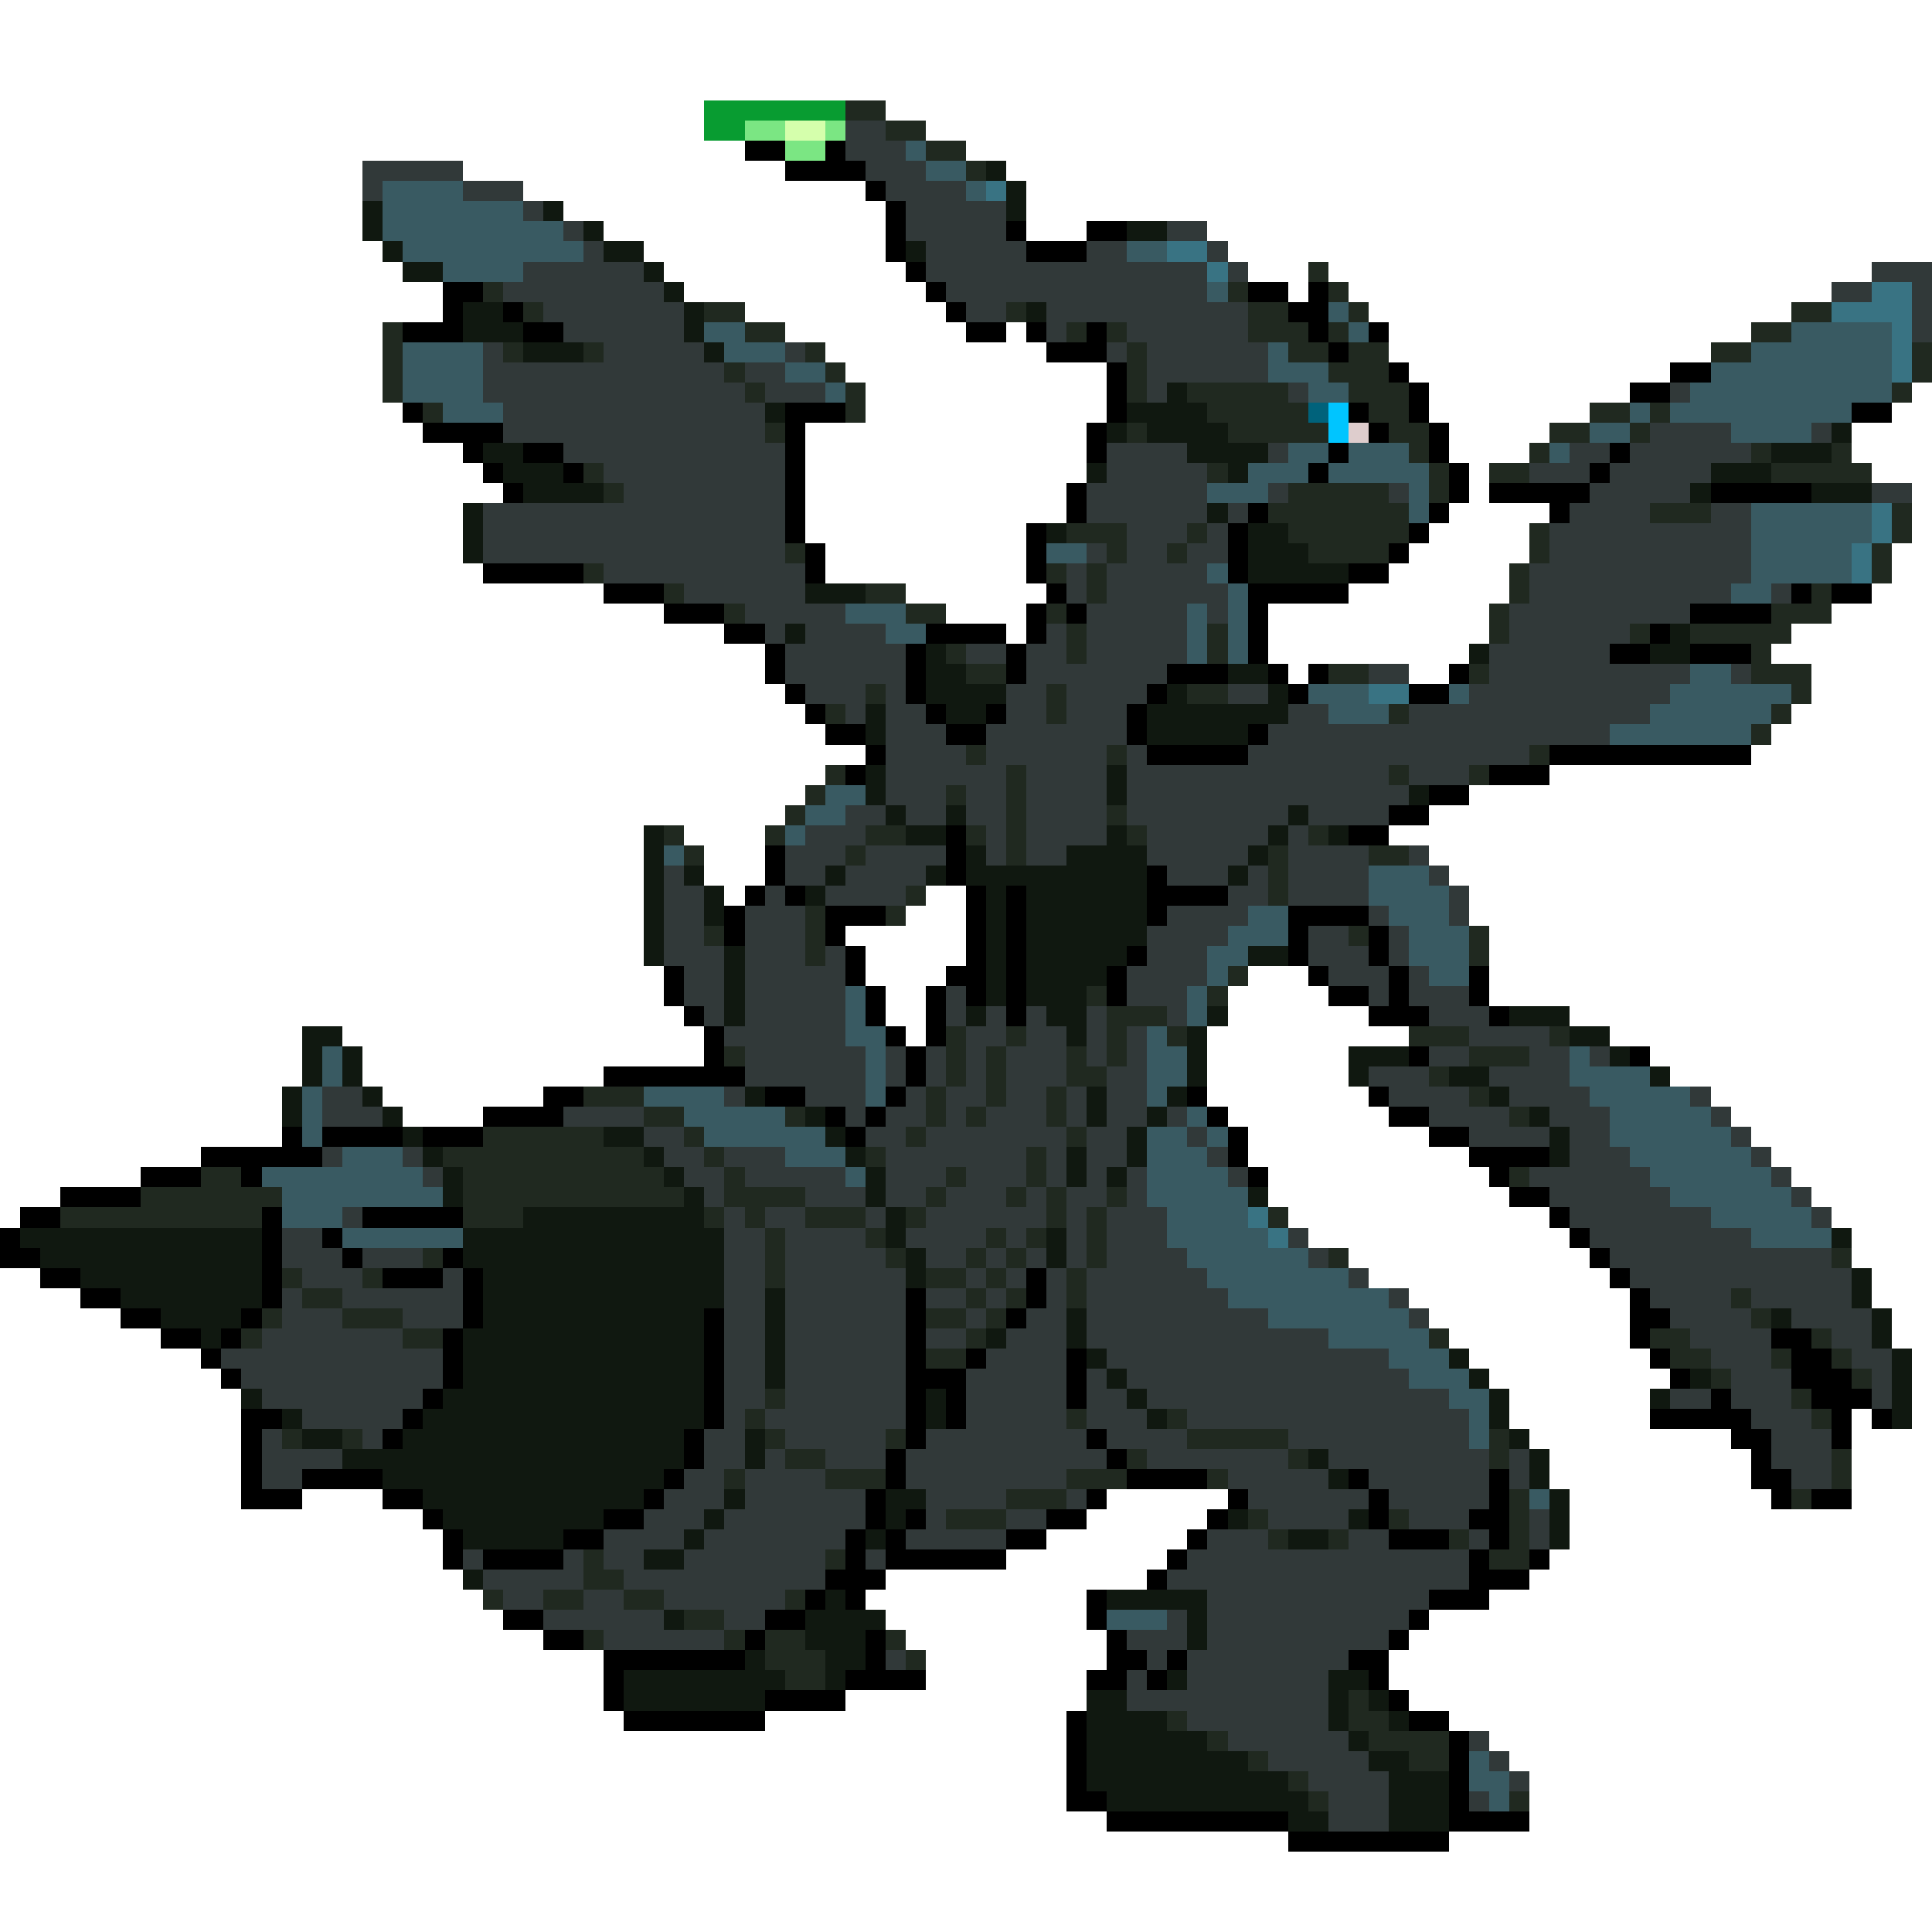 <svg xmlns="http://www.w3.org/2000/svg" viewBox="0 -0.5 96 96" shape-rendering="crispEdges">
<path stroke="#089c31" d="M35 5h7M35 6h2" />
<path stroke="#202920" d="M42 5h2M44 6h2M46 7h2M48 8h1M65 13h1M24 14h1M61 14h1M66 14h1M26 15h1M35 15h2M50 15h1M62 15h2M67 15h1M89 15h2M19 16h1M37 16h2M53 16h1M55 16h1M62 16h3M66 16h1M87 16h2M19 17h1M25 17h1M29 17h1M40 17h1M56 17h1M64 17h2M67 17h2M85 17h2M95 17h1M19 18h1M36 18h1M41 18h1M56 18h1M66 18h3M95 18h1M19 19h1M37 19h1M42 19h1M56 19h1M59 19h5M67 19h3M94 19h1M21 20h1M42 20h1M60 20h5M68 20h2M79 20h2M82 20h1M38 21h1M56 21h1M61 21h5M69 21h2M77 21h2M81 21h1M70 22h1M76 22h1M87 22h1M91 22h1M29 23h1M60 23h1M71 23h1M74 23h2M88 23h5M30 24h1M64 24h5M71 24h1M63 25h7M82 25h3M94 25h1M53 26h3M59 26h1M64 26h6M76 26h1M94 26h1M39 27h1M55 27h1M58 27h1M65 27h4M76 27h1M93 27h1M29 28h1M52 28h1M54 28h1M75 28h1M93 28h1M33 29h1M43 29h2M54 29h1M75 29h1M90 29h1M36 30h1M45 30h2M52 30h1M74 30h1M88 30h3M53 31h1M60 31h1M74 31h1M81 31h1M84 31h5M47 32h1M53 32h1M60 32h1M87 32h1M48 33h2M66 33h2M73 33h1M87 33h3M43 34h1M52 34h1M59 34h2M89 34h1M41 35h1M52 35h1M69 35h1M88 35h1M87 36h1M48 37h1M55 37h1M76 37h1M41 38h1M50 38h1M69 38h1M73 38h1M40 39h1M47 39h1M50 39h1M39 40h1M50 40h1M55 40h1M33 41h1M38 41h1M43 41h2M48 41h1M50 41h1M56 41h1M65 41h1M34 42h1M42 42h1M50 42h1M63 42h1M68 42h2M63 43h1M45 44h1M63 44h1M40 45h1M44 45h1M35 46h1M40 46h1M67 46h1M73 46h1M40 47h1M73 47h1M61 48h1M54 49h1M60 49h1M55 50h3M47 51h1M50 51h1M55 51h1M58 51h1M70 51h3M77 51h1M36 52h1M47 52h1M49 52h1M53 52h1M55 52h1M73 52h3M47 53h1M49 53h1M53 53h2M71 53h1M29 54h3M46 54h1M49 54h1M52 54h1M73 54h1M32 55h2M39 55h1M46 55h1M48 55h1M52 55h1M75 55h1M24 56h6M34 56h1M45 56h1M53 56h1M22 57h10M35 57h1M43 57h1M51 57h1M10 58h2M23 58h10M36 58h1M47 58h1M51 58h1M75 58h1M7 59h7M23 59h11M36 59h4M46 59h1M50 59h1M52 59h1M55 59h1M3 60h10M23 60h3M35 60h1M37 60h1M40 60h3M45 60h1M52 60h1M54 60h1M63 60h1M38 61h1M43 61h1M49 61h1M51 61h1M54 61h1M21 62h1M38 62h1M44 62h1M48 62h1M50 62h1M54 62h1M66 62h1M91 62h1M14 63h1M18 63h1M38 63h1M46 63h2M49 63h1M53 63h1M15 64h2M48 64h1M50 64h1M53 64h1M86 64h1M13 65h1M17 65h3M46 65h2M49 65h1M87 65h1M12 66h1M20 66h2M48 66h1M71 66h1M82 66h2M90 66h1M46 67h2M83 67h2M88 67h1M91 67h1M85 68h1M92 68h1M38 69h1M89 69h1M37 70h1M53 70h1M58 70h1M90 70h1M14 71h1M17 71h1M38 71h1M44 71h1M59 71h5M74 71h1M39 72h2M56 72h1M64 72h1M74 72h1M91 72h1M36 73h1M41 73h3M53 73h3M60 73h1M91 73h1M50 74h3M75 74h1M89 74h1M47 75h3M62 75h1M69 75h1M75 75h1M63 76h1M66 76h1M72 76h1M75 76h1M29 77h1M41 77h1M74 77h2M29 78h2M24 79h1M27 79h2M31 79h2M39 79h1M34 80h2M29 81h1M36 81h1M38 81h2M44 81h1M38 82h3M45 82h1M39 83h2M67 84h1M58 85h1M67 85h2M60 86h1M68 86h4M62 87h1M70 87h2M64 88h1M65 89h1M75 89h1" />
<path stroke="#7be683" d="M37 6h2M41 6h1M39 7h2" />
<path stroke="#d5ffac" d="M39 6h2" />
<path stroke="#313939" d="M42 6h2M42 7h3M18 8h5M43 8h3M18 9h1M23 9h3M44 9h4M26 10h1M45 10h5M28 11h1M45 11h5M58 11h2M29 12h1M46 12h5M54 12h2M60 12h1M26 13h6M46 13h14M61 13h1M93 13h3M25 14h8M47 14h13M91 14h2M95 14h1M27 15h7M48 15h2M52 15h10M95 15h1M28 16h6M52 16h1M56 16h6M95 16h1M24 17h1M30 17h5M39 17h1M55 17h1M57 17h6M24 18h12M37 18h2M57 18h6M24 19h13M38 19h3M57 19h1M64 19h1M83 19h1M25 20h13M25 21h13M82 21h4M90 21h1M28 22h11M55 22h4M63 22h1M78 22h2M81 22h6M30 23h9M55 23h5M76 23h3M80 23h5M31 24h8M54 24h6M63 24h1M69 24h1M79 24h5M93 24h2M24 25h15M54 25h6M61 25h1M78 25h4M85 25h2M24 26h15M56 26h3M60 26h1M77 26h10M24 27h15M54 27h1M56 27h2M59 27h2M77 27h10M30 28h10M53 28h1M55 28h5M76 28h11M34 29h6M53 29h1M55 29h6M76 29h10M88 29h1M37 30h5M54 30h5M60 30h1M75 30h9M38 31h1M40 31h4M52 31h1M54 31h5M75 31h6M39 32h6M48 32h2M51 32h2M54 32h5M74 32h6M39 33h6M51 33h7M68 33h2M74 33h10M86 33h1M40 34h3M44 34h1M50 34h2M53 34h4M61 34h2M73 34h10M42 35h1M44 35h2M50 35h2M53 35h3M64 35h2M70 35h12M44 36h3M49 36h7M63 36h17M44 37h4M49 37h6M56 37h1M62 37h14M44 38h6M51 38h4M56 38h13M70 38h3M44 39h3M48 39h2M51 39h4M56 39h14M42 40h2M45 40h2M48 40h2M51 40h4M56 40h8M65 40h4M40 41h3M49 41h1M51 41h4M57 41h6M64 41h1M39 42h3M43 42h4M49 42h1M51 42h2M57 42h5M64 42h4M70 42h1M33 43h1M39 43h2M42 43h4M58 43h3M62 43h1M64 43h4M71 43h1M33 44h2M38 44h1M41 44h4M61 44h2M64 44h4M72 44h1M33 45h2M37 45h3M58 45h4M68 45h1M72 45h1M33 46h2M37 46h3M57 46h4M65 46h2M69 46h1M33 47h3M37 47h3M41 47h1M57 47h3M65 47h3M69 47h1M34 48h2M37 48h5M56 48h4M66 48h3M70 48h1M34 49h2M37 49h5M47 49h1M56 49h3M68 49h1M70 49h3M35 50h1M37 50h5M47 50h1M49 50h1M51 50h1M54 50h1M58 50h1M71 50h3M36 51h6M48 51h2M51 51h2M54 51h1M56 51h1M73 51h4M37 52h6M44 52h1M46 52h1M48 52h1M50 52h3M54 52h1M56 52h1M71 52h2M76 52h2M79 52h1M37 53h6M44 53h1M46 53h1M48 53h1M50 53h3M55 53h2M68 53h3M74 53h4M16 54h2M36 54h1M40 54h3M45 54h1M47 54h2M50 54h2M53 54h1M55 54h2M69 54h4M75 54h4M84 54h1M16 55h3M28 55h4M42 55h1M44 55h2M47 55h1M49 55h3M53 55h1M55 55h2M58 55h1M71 55h4M77 55h3M85 55h1M32 56h2M43 56h2M46 56h7M54 56h2M59 56h1M73 56h4M78 56h2M86 56h1M16 57h1M20 57h1M33 57h2M36 57h3M44 57h7M52 57h1M54 57h2M60 57h1M78 57h3M87 57h1M21 58h1M34 58h2M37 58h5M44 58h3M48 58h3M52 58h1M54 58h1M56 58h1M61 58h1M76 58h6M88 58h1M35 59h1M40 59h3M44 59h2M47 59h3M51 59h1M53 59h2M56 59h1M77 59h6M89 59h1M17 60h1M36 60h1M38 60h2M43 60h1M46 60h6M53 60h1M55 60h3M78 60h7M90 60h1M14 61h2M36 61h2M39 61h4M45 61h4M50 61h1M53 61h1M55 61h3M64 61h1M79 61h8M14 62h3M18 62h3M36 62h2M39 62h5M46 62h2M49 62h1M51 62h1M53 62h1M55 62h4M65 62h1M80 62h11M15 63h3M22 63h1M36 63h2M39 63h6M48 63h1M50 63h1M52 63h1M54 63h6M67 63h1M81 63h11M14 64h1M17 64h6M36 64h2M39 64h6M46 64h2M49 64h1M52 64h1M54 64h7M69 64h1M82 64h4M87 64h5M14 65h3M20 65h3M36 65h2M39 65h6M48 65h1M51 65h2M54 65h9M70 65h1M83 65h4M89 65h4M13 66h7M36 66h2M39 66h6M46 66h2M50 66h3M54 66h12M84 66h4M91 66h2M11 67h11M36 67h2M39 67h6M49 67h4M55 67h14M85 67h3M92 67h2M12 68h10M36 68h2M39 68h6M48 68h5M54 68h1M56 68h14M86 68h3M93 68h1M13 69h8M36 69h2M39 69h6M48 69h5M54 69h2M57 69h15M83 69h2M86 69h3M93 69h1M15 70h5M36 70h1M38 70h7M48 70h5M54 70h3M59 70h14M87 70h3M13 71h1M18 71h1M35 71h2M39 71h5M46 71h8M55 71h4M64 71h9M88 71h3M13 72h4M35 72h2M38 72h1M41 72h3M45 72h10M57 72h7M66 72h8M75 72h1M88 72h3M13 73h2M34 73h2M37 73h4M45 73h8M61 73h5M68 73h6M75 73h1M89 73h2M33 74h3M37 74h6M46 74h4M53 74h1M62 74h6M69 74h5M32 75h3M36 75h7M46 75h1M50 75h2M63 75h4M70 75h3M76 75h1M30 76h4M35 76h7M45 76h5M60 76h3M67 76h2M73 76h1M76 76h1M23 77h1M28 77h1M30 77h2M34 77h7M43 77h1M59 77h14M24 78h5M31 78h10M58 78h15M25 79h2M29 79h2M33 79h6M60 79h11M27 80h6M36 80h2M58 80h1M60 80h10M30 81h6M56 81h3M60 81h9M44 82h1M57 82h1M59 82h8M56 83h1M59 83h7M56 84h10M59 85h7M61 86h6M73 86h1M63 87h5M74 87h1M65 88h4M75 88h1M66 89h3M73 89h1M66 90h3" />
<path stroke="#000000" d="M37 7h2M41 7h1M39 8h4M43 9h1M44 10h1M44 11h1M50 11h1M54 11h2M44 12h1M51 12h3M45 13h1M22 14h2M46 14h1M62 14h2M65 14h1M22 15h1M25 15h1M47 15h1M64 15h2M20 16h3M26 16h2M48 16h2M51 16h1M54 16h1M65 16h1M68 16h1M52 17h3M66 17h1M55 18h1M69 18h1M83 18h2M55 19h1M70 19h1M81 19h2M20 20h1M39 20h3M55 20h1M67 20h1M70 20h1M92 20h2M21 21h4M39 21h1M54 21h1M68 21h1M71 21h1M23 22h1M26 22h2M39 22h1M54 22h1M66 22h1M71 22h1M80 22h1M24 23h1M28 23h1M39 23h1M65 23h1M72 23h1M79 23h1M25 24h1M39 24h1M53 24h1M72 24h1M74 24h5M85 24h5M39 25h1M53 25h1M62 25h1M71 25h1M77 25h1M39 26h1M51 26h1M61 26h1M70 26h1M40 27h1M51 27h1M61 27h1M69 27h1M24 28h5M40 28h1M51 28h1M61 28h1M67 28h2M30 29h3M52 29h1M62 29h5M89 29h1M91 29h2M33 30h3M51 30h1M53 30h1M62 30h1M84 30h4M36 31h2M46 31h4M51 31h1M62 31h1M82 31h1M38 32h1M45 32h1M50 32h1M62 32h1M80 32h2M84 32h3M38 33h1M45 33h1M50 33h1M58 33h3M63 33h1M65 33h1M72 33h1M39 34h1M45 34h1M57 34h1M64 34h1M70 34h2M40 35h1M46 35h1M49 35h1M56 35h1M41 36h2M47 36h2M56 36h1M62 36h1M43 37h1M57 37h5M77 37h10M42 38h1M74 38h3M71 39h2M69 40h2M47 41h1M67 41h2M38 42h1M47 42h1M38 43h1M47 43h1M57 43h1M37 44h1M39 44h1M48 44h1M50 44h1M57 44h4M36 45h1M41 45h3M48 45h1M50 45h1M57 45h1M64 45h4M36 46h1M41 46h1M48 46h1M50 46h1M64 46h1M68 46h1M42 47h1M48 47h1M50 47h1M56 47h1M64 47h1M68 47h1M33 48h1M42 48h1M47 48h2M50 48h1M55 48h1M65 48h1M69 48h1M73 48h1M33 49h1M43 49h1M46 49h1M48 49h1M50 49h1M55 49h1M66 49h2M69 49h1M73 49h1M34 50h1M43 50h1M46 50h1M50 50h1M68 50h3M74 50h1M35 51h1M44 51h1M46 51h1M35 52h1M45 52h1M70 52h1M81 52h1M30 53h7M45 53h1M27 54h2M38 54h2M44 54h1M59 54h1M68 54h1M24 55h4M41 55h1M43 55h1M60 55h1M69 55h2M14 56h1M16 56h4M21 56h3M42 56h1M61 56h1M71 56h2M10 57h6M61 57h1M73 57h4M7 58h3M12 58h1M62 58h1M74 58h1M3 59h4M75 59h2M1 60h2M13 60h1M18 60h5M77 60h1M0 61h1M13 61h1M16 61h1M78 61h1M0 62h2M13 62h1M17 62h1M22 62h1M79 62h1M2 63h2M13 63h1M19 63h3M23 63h1M51 63h1M80 63h1M4 64h2M13 64h1M23 64h1M45 64h1M51 64h1M81 64h1M6 65h2M12 65h1M23 65h1M35 65h1M45 65h1M50 65h1M81 65h2M8 66h2M11 66h1M22 66h1M35 66h1M45 66h1M81 66h1M88 66h2M10 67h1M22 67h1M35 67h1M45 67h1M48 67h1M53 67h1M82 67h1M89 67h2M11 68h1M22 68h1M35 68h1M45 68h3M53 68h1M83 68h1M89 68h3M21 69h1M35 69h1M45 69h1M47 69h1M53 69h1M85 69h1M90 69h3M12 70h2M20 70h1M35 70h1M45 70h1M47 70h1M82 70h5M91 70h1M93 70h1M12 71h1M19 71h1M34 71h1M45 71h1M54 71h1M86 71h2M91 71h1M12 72h1M34 72h1M44 72h1M55 72h1M87 72h1M12 73h1M15 73h4M33 73h1M44 73h1M56 73h4M67 73h1M74 73h1M87 73h2M12 74h3M19 74h2M32 74h1M43 74h1M54 74h1M61 74h1M68 74h1M74 74h1M88 74h1M90 74h2M21 75h1M30 75h2M43 75h1M45 75h1M52 75h2M60 75h1M68 75h1M73 75h2M22 76h1M28 76h2M42 76h1M44 76h1M50 76h2M59 76h1M69 76h3M74 76h1M22 77h1M24 77h4M42 77h1M44 77h6M58 77h1M73 77h1M76 77h1M41 78h3M57 78h1M73 78h3M40 79h1M42 79h1M54 79h1M71 79h3M25 80h2M38 80h2M54 80h1M70 80h1M27 81h2M37 81h1M43 81h1M55 81h1M69 81h1M30 82h7M43 82h1M55 82h2M58 82h1M67 82h2M30 83h1M42 83h4M54 83h2M57 83h1M68 83h1M30 84h1M38 84h4M69 84h1M31 85h7M53 85h1M70 85h2M53 86h1M72 86h1M53 87h1M72 87h1M53 88h1M72 88h1M53 89h2M72 89h1M55 90h9M72 90h4M64 91h8" />
<path stroke="#395a62" d="M45 7h1M46 8h2M19 9h4M48 9h1M19 10h7M19 11h9M20 12h9M56 12h2M22 13h4M60 14h1M66 15h1M35 16h2M67 16h1M89 16h5M20 17h4M36 17h3M63 17h1M87 17h7M20 18h4M39 18h2M63 18h3M85 18h9M20 19h4M41 19h1M65 19h2M84 19h10M22 20h3M81 20h1M83 20h9M79 21h2M86 21h4M64 22h2M67 22h3M77 22h1M62 23h3M66 23h5M60 24h3M70 24h1M70 25h1M87 25h6M87 26h6M52 27h2M87 27h5M60 28h1M87 28h5M61 29h1M86 29h2M42 30h3M59 30h1M61 30h1M44 31h2M59 31h1M61 31h1M59 32h1M61 32h1M84 33h2M65 34h3M72 34h1M83 34h6M66 35h3M82 35h6M80 36h7M41 39h2M40 40h2M39 41h1M33 42h1M68 43h3M68 44h4M62 45h2M69 45h3M61 46h3M70 46h3M60 47h2M70 47h3M60 48h1M71 48h2M42 49h1M59 49h1M42 50h1M59 50h1M42 51h2M57 51h1M16 52h1M43 52h1M57 52h2M78 52h1M16 53h1M43 53h1M57 53h2M78 53h4M15 54h1M32 54h4M43 54h1M57 54h1M79 54h5M15 55h1M34 55h5M59 55h1M80 55h5M15 56h1M35 56h6M57 56h2M60 56h1M80 56h6M17 57h3M39 57h3M57 57h3M81 57h6M13 58h8M42 58h1M57 58h4M82 58h6M14 59h8M57 59h5M83 59h6M14 60h3M58 60h4M85 60h5M17 61h6M58 61h5M87 61h4M59 62h6M60 63h7M61 64h8M63 65h7M66 66h5M69 67h3M70 68h3M72 69h2M73 70h1M73 71h1M76 74h1M55 80h3M73 87h1M73 88h2M74 89h1" />
<path stroke="#101810" d="M49 8h1M50 9h1M18 10h1M27 10h1M50 10h1M18 11h1M29 11h1M56 11h2M19 12h1M30 12h2M45 12h1M20 13h2M32 13h1M33 14h1M23 15h2M34 15h1M51 15h1M23 16h3M34 16h1M26 17h3M35 17h1M58 19h1M38 20h1M56 20h4M55 21h1M57 21h4M91 21h1M24 22h2M59 22h4M88 22h3M25 23h3M54 23h1M61 23h1M85 23h3M26 24h4M84 24h1M90 24h3M23 25h1M60 25h1M23 26h1M52 26h1M62 26h2M23 27h1M62 27h3M62 28h5M40 29h3M39 31h1M83 31h1M46 32h1M73 32h1M82 32h2M46 33h2M61 33h2M46 34h4M58 34h1M63 34h1M43 35h1M47 35h2M57 35h7M43 36h1M57 36h5M43 38h1M55 38h1M43 39h1M55 39h1M70 39h1M44 40h1M47 40h1M64 40h1M32 41h1M45 41h2M55 41h1M63 41h1M66 41h1M32 42h1M48 42h1M53 42h4M62 42h1M32 43h1M34 43h1M41 43h1M46 43h1M48 43h9M61 43h1M32 44h1M35 44h1M40 44h1M49 44h1M51 44h6M32 45h1M35 45h1M49 45h1M51 45h6M32 46h1M49 46h1M51 46h6M32 47h1M36 47h1M49 47h1M51 47h5M62 47h2M36 48h1M49 48h1M51 48h4M36 49h1M49 49h1M51 49h3M36 50h1M48 50h1M52 50h2M60 50h1M75 50h3M15 51h2M53 51h1M59 51h1M78 51h2M15 52h1M17 52h1M59 52h1M67 52h3M80 52h1M15 53h1M17 53h1M59 53h1M67 53h1M72 53h2M82 53h1M14 54h1M18 54h1M37 54h1M54 54h1M58 54h1M74 54h1M14 55h1M19 55h1M40 55h1M54 55h1M57 55h1M76 55h1M20 56h1M30 56h2M41 56h1M56 56h1M77 56h1M21 57h1M32 57h1M42 57h1M53 57h1M56 57h1M77 57h1M22 58h1M33 58h1M43 58h1M53 58h1M55 58h1M22 59h1M34 59h1M43 59h1M62 59h1M26 60h9M44 60h1M1 61h12M23 61h13M44 61h1M52 61h1M91 61h1M2 62h11M23 62h13M45 62h1M52 62h1M4 63h9M24 63h12M45 63h1M92 63h1M6 64h7M24 64h12M38 64h1M92 64h1M8 65h4M24 65h11M38 65h1M53 65h1M88 65h1M93 65h1M10 66h1M23 66h12M38 66h1M49 66h1M53 66h1M93 66h1M23 67h12M38 67h1M54 67h1M72 67h1M94 67h1M23 68h12M38 68h1M55 68h1M73 68h1M84 68h1M94 68h1M12 69h1M22 69h13M46 69h1M56 69h1M74 69h1M82 69h1M94 69h1M14 70h1M21 70h14M46 70h1M57 70h1M74 70h1M94 70h1M15 71h2M20 71h14M37 71h1M75 71h1M17 72h17M37 72h1M65 72h1M76 72h1M19 73h14M66 73h1M76 73h1M21 74h11M36 74h1M44 74h2M77 74h1M22 75h8M35 75h1M44 75h1M61 75h1M67 75h1M77 75h1M23 76h5M34 76h1M43 76h1M64 76h2M77 76h1M32 77h2M23 78h1M41 79h1M55 79h5M33 80h1M40 80h4M59 80h1M40 81h3M59 81h1M37 82h1M41 82h2M31 83h8M41 83h1M58 83h1M66 83h2M31 84h7M54 84h2M66 84h1M68 84h1M54 85h4M66 85h1M69 85h1M54 86h6M67 86h1M54 87h8M68 87h2M54 88h10M69 88h3M55 89h10M69 89h3M64 90h2M69 90h3" />
<path stroke="#397383" d="M49 9h1M58 12h2M60 13h1M93 14h2M91 15h4M94 16h1M94 17h1M94 18h1M93 25h1M93 26h1M92 27h1M92 28h1M68 34h2M62 60h1M63 61h1" />
<path stroke="#00627b" d="M65 20h1" />
<path stroke="#00c5ff" d="M66 20h1M66 21h1" />
<path stroke="#decdcd" d="M67 21h1" />
</svg>